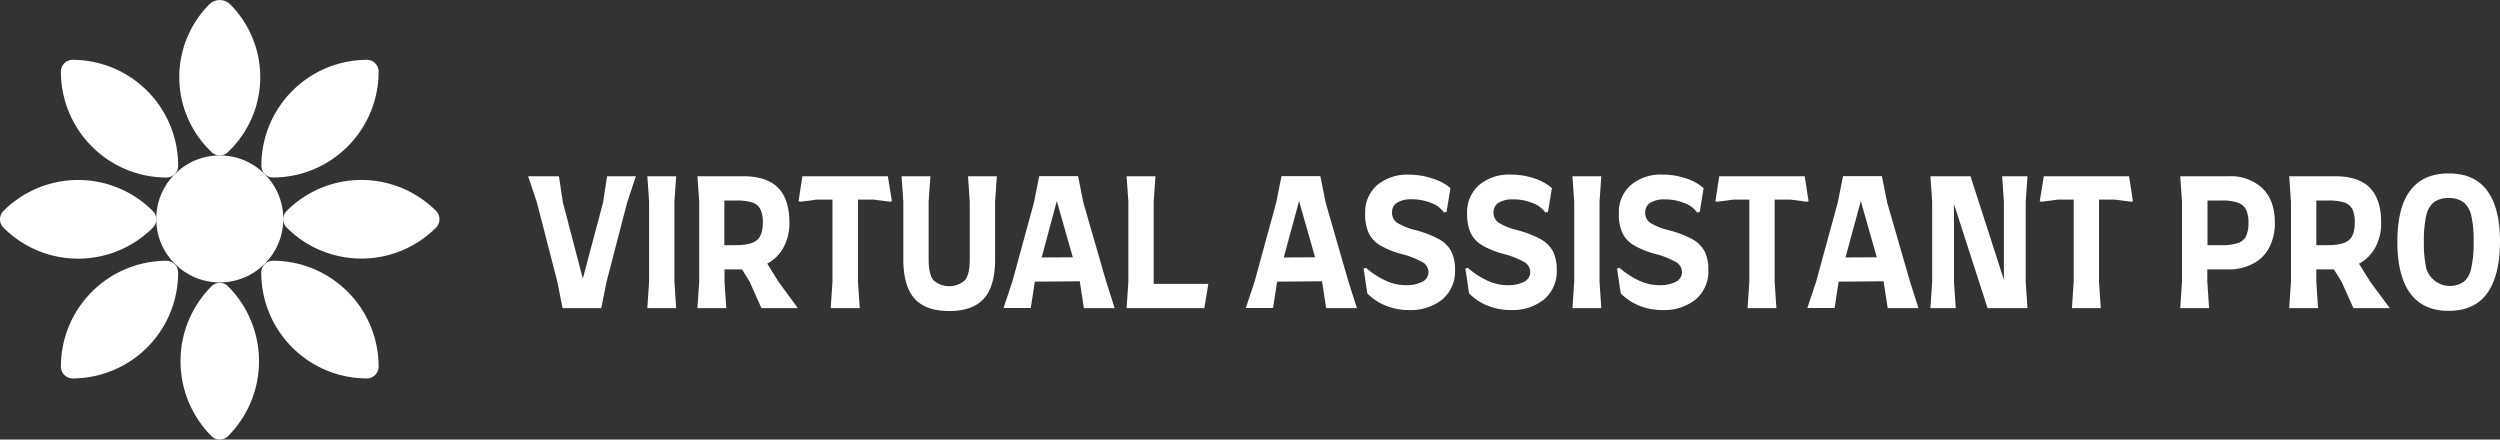 <svg xmlns="http://www.w3.org/2000/svg" viewBox="0 0 568.79 100"><rect x="0" y="0" width="568.79" height="100" fill="#333333" stroke="none"/><defs><style>.cls-1{fill:#fff;}</style></defs><title>Asset 34</title><g id="Layer_2" data-name="Layer 2"><g id="Layer_1-2" data-name="Layer 1"><path class="cls-1" d="M144.68,40.1l-2,6L138,64.1l-1.2,6H128l-1.2-6-4.64-18-2-6h7l.92,6,4.52,17.28L137.2,46.1l.92-6Z"/><path class="cls-1" d="M147.68,64.1V45.9l-.4-5.8h6.56l-.4,5.8V64.1l.4,6h-6.56Z"/><path class="cls-1" d="M181.52,70.1h-8.28l-2.68-6-1.72-2.8h-4v2.8l.4,6h-6.56l.4-6V45.9l-.4-5.8h10.44c3.54,0,6.18.88,7.9,2.62s2.58,4.4,2.58,7.94a11.42,11.42,0,0,1-1.34,5.64,9.17,9.17,0,0,1-3.7,3.68l2.56,4.12ZM164.8,55.78h2.6c2.27,0,3.86-.37,4.78-1.12s1.38-2.08,1.38-4a6.88,6.88,0,0,0-.56-3.08,3.14,3.14,0,0,0-1.86-1.52,12,12,0,0,0-3.66-.44H164.8Z"/><path class="cls-1" d="M202.92,45.78l-.44.12-3.6-.48H195.2V64.1l.4,6H189l.4-6V45.42h-3.68l-3.6.48-.44-.12.88-5.68H202Z"/><path class="cls-1" d="M226.8,40.1l-.4,5.8V59q0,6.09-2.54,8.92c-1.69,1.9-4.33,2.84-7.9,2.84s-6.21-.94-7.9-2.84S205.52,63,205.52,59V45.9l-.4-5.8h6.56l-.4,5.8V59c0,2.22.35,3.79,1.06,4.72a5.38,5.38,0,0,0,7.24,0c.71-.93,1.06-2.5,1.06-4.72V45.9l-.4-5.8Z"/><path class="cls-1" d="M253.6,70.1h-7l-.92-6V64l-10.24.08-.92,6h-6.2l2-6,4.92-18,1.2-6h8.84l1.2,6,5.2,18Zm-9.52-11.56-3.64-12.8L237,58.58Z"/><path class="cls-1" d="M274.92,64.58,274,70.1H256.32l.4-6V45.9l-.4-5.8h6.56l-.4,5.8V64.1l0,.48Z"/><path class="cls-1" d="M308.72,70.1h-7l-.92-6V64l-10.24.08-.92,6h-6.2l2-6,4.92-18,1.2-6h8.84l1.2,6,5.2,18ZM299.2,58.54l-3.64-12.8-3.48,12.84Z"/><path class="cls-1" d="M315.34,69.56a12.11,12.11,0,0,1-4.26-2.82l-.84-5.64.56-.16a18.73,18.73,0,0,0,4.52,2.94,10.73,10.73,0,0,0,4.4,1,8,8,0,0,0,3.9-.78A2.44,2.44,0,0,0,325,61.9a2.61,2.61,0,0,0-1.3-2.22A19.53,19.53,0,0,0,319,57.82a20,20,0,0,1-5-2,6.63,6.63,0,0,1-2.6-2.8,10.08,10.08,0,0,1-.8-4.36,8.19,8.19,0,0,1,2.74-6.56,10.67,10.67,0,0,1,7.22-2.36,16.48,16.48,0,0,1,5.24.84A11.5,11.5,0,0,1,330,42.78l-.88,5.4-.6.16a6,6,0,0,0-2.9-2.16,11.63,11.63,0,0,0-4.42-.84,6.11,6.11,0,0,0-3.32.76,2.5,2.5,0,0,0-1.16,2.24,2.69,2.69,0,0,0,1.14,2.34A14.2,14.2,0,0,0,322,52.34a24.36,24.36,0,0,1,5.36,2.06,7.1,7.1,0,0,1,2.8,2.74,9,9,0,0,1,.88,4.2,8.36,8.36,0,0,1-2.88,6.78,11.45,11.45,0,0,1-7.64,2.42A13.62,13.62,0,0,1,315.34,69.56Z"/><path class="cls-1" d="M338.5,69.56a12.11,12.11,0,0,1-4.26-2.82l-.84-5.64.56-.16a18.73,18.73,0,0,0,4.52,2.94,10.73,10.73,0,0,0,4.4,1,8,8,0,0,0,3.9-.78,2.44,2.44,0,0,0,1.38-2.22,2.61,2.61,0,0,0-1.3-2.22,19.53,19.53,0,0,0-4.66-1.86,20,20,0,0,1-5-2,6.63,6.63,0,0,1-2.6-2.8,10.08,10.08,0,0,1-.8-4.36,8.19,8.19,0,0,1,2.74-6.56,10.67,10.67,0,0,1,7.22-2.36,16.48,16.48,0,0,1,5.24.84,11.5,11.5,0,0,1,4.08,2.24l-.88,5.4-.6.16a6,6,0,0,0-2.9-2.16,11.63,11.63,0,0,0-4.42-.84,6.11,6.11,0,0,0-3.32.76,2.5,2.5,0,0,0-1.16,2.24A2.69,2.69,0,0,0,341,50.68a14.2,14.2,0,0,0,4.14,1.66,24.36,24.36,0,0,1,5.36,2.06,7.1,7.1,0,0,1,2.8,2.74,9,9,0,0,1,.88,4.2,8.36,8.36,0,0,1-2.88,6.78,11.45,11.45,0,0,1-7.64,2.42A13.62,13.62,0,0,1,338.5,69.56Z"/><path class="cls-1" d="M358.16,64.1V45.9l-.4-5.8h6.56l-.4,5.8V64.1l.4,6h-6.56Z"/><path class="cls-1" d="M373,69.56a12.11,12.11,0,0,1-4.26-2.82l-.84-5.64.56-.16A18.73,18.73,0,0,0,373,63.88a10.73,10.73,0,0,0,4.4,1,8,8,0,0,0,3.9-.78,2.44,2.44,0,0,0,1.38-2.22,2.61,2.61,0,0,0-1.3-2.22,19.53,19.53,0,0,0-4.66-1.86,20,20,0,0,1-5-2,6.63,6.63,0,0,1-2.6-2.8,10.08,10.08,0,0,1-.8-4.36,8.19,8.19,0,0,1,2.74-6.56,10.67,10.67,0,0,1,7.22-2.36,16.48,16.48,0,0,1,5.24.84,11.5,11.5,0,0,1,4.08,2.24l-.88,5.4-.6.16a6,6,0,0,0-2.9-2.16,11.63,11.63,0,0,0-4.42-.84,6.11,6.11,0,0,0-3.32.76,2.5,2.5,0,0,0-1.16,2.24,2.69,2.69,0,0,0,1.14,2.34,14.2,14.2,0,0,0,4.14,1.66A24.36,24.36,0,0,1,385,54.4a7.1,7.1,0,0,1,2.8,2.74,9,9,0,0,1,.88,4.2,8.36,8.36,0,0,1-2.88,6.78,11.45,11.45,0,0,1-7.64,2.42A13.62,13.62,0,0,1,373,69.56Z"/><path class="cls-1" d="M411.48,45.78l-.44.12-3.6-.48h-3.68V64.1l.4,6H397.6l.4-6V45.42h-3.68l-3.6.48-.44-.12.88-5.68H410.6Z"/><path class="cls-1" d="M436.48,70.1h-7l-.92-6V64l-10.24.08-.92,6h-6.2l2-6,4.92-18,1.2-6h8.84l1.2,6,5.2,18ZM427,58.54l-3.64-12.8-3.48,12.84Z"/><path class="cls-1" d="M460.88,64.1l.4,6H452.2l-7.64-23.68V64.1l.4,6H439.2l.4-6V45.9l-.4-5.8h9.12l7.6,23.56V45.9l-.4-5.8h5.76l-.4,5.8Z"/><path class="cls-1" d="M485.28,45.78l-.44.12-3.6-.48h-3.68V64.1l.4,6H471.4l.4-6V45.42h-3.68l-3.6.48-.44-.12L465,40.1H484.4Z"/><path class="cls-1" d="M514.74,42.84q2.82,2.74,2.82,7.82a11.9,11.9,0,0,1-1.3,5.72A8.83,8.83,0,0,1,512.58,60,11.7,11.7,0,0,1,507,61.3h-4.8v2.8l.4,6h-6.56l.4-6V45.9l-.4-5.8h11A10.56,10.56,0,0,1,514.74,42.84Zm-5.62,12.48A3.14,3.14,0,0,0,511,53.76a7,7,0,0,0,.56-3.1,6.65,6.65,0,0,0-.56-3,3.29,3.29,0,0,0-1.88-1.56,11,11,0,0,0-3.64-.48h-3.24V55.78h3.16A11.69,11.69,0,0,0,509.12,55.32Z"/><path class="cls-1" d="M543.71,70.1h-8.27l-2.69-6L531,61.3h-4v2.8l.39,6h-6.56l.4-6V45.9l-.4-5.8h10.45c3.54,0,6.18.88,7.9,2.62s2.57,4.4,2.57,7.94a11.42,11.42,0,0,1-1.33,5.64A9.19,9.19,0,0,1,536.71,60l2.57,4.12ZM527,55.78h2.6c2.26,0,3.86-.37,4.78-1.12s1.37-2.08,1.37-4a6.9,6.9,0,0,0-.55-3.08,3.16,3.16,0,0,0-1.87-1.52,11.93,11.93,0,0,0-3.65-.44H527Z"/><path class="cls-1" d="M548.36,66.72q-2.93-4-2.92-11.74t2.89-11.58q2.91-3.93,8.79-3.94t8.77,3.94q2.91,3.95,2.9,11.58t-2.91,11.74q-2.93,4-8.76,4T548.36,66.72Zm12.14-2.56A5.4,5.4,0,0,0,562.25,61a25.87,25.87,0,0,0,.54-6.06,24.53,24.53,0,0,0-.54-5.88A5.34,5.34,0,0,0,560.47,46a5.44,5.44,0,0,0-3.35-.94,5.5,5.5,0,0,0-3.37.94A5.39,5.39,0,0,0,552,49.1a25.7,25.7,0,0,0-.53,5.88A27.11,27.11,0,0,0,552,61a5.63,5.63,0,0,0,8.53,3.12Z"/><path class="cls-1" d="M48.11,99.22h0a2.68,2.68,0,0,0,3.78,0h0a24.15,24.15,0,0,0,0-34.08h0a2.66,2.66,0,0,0-3.78,0h0A24.15,24.15,0,0,0,48.11,99.22Z"/><path class="cls-1" d="M52.38,1h0a3.36,3.36,0,0,0-4.76,0h0a23.45,23.45,0,0,0,0,33.09l.49.49a2.66,2.66,0,0,0,3.78,0l.49-.49A23.45,23.45,0,0,0,52.38,1Z"/><path class="cls-1" d="M99.22,48h0a24,24,0,0,0-34,0h0a2.67,2.67,0,0,0,0,3.77h0a24,24,0,0,0,34,0h0A2.69,2.69,0,0,0,99.22,48Z"/><path class="cls-1" d="M.78,48h0a2.69,2.69,0,0,0,0,3.79h0a24,24,0,0,0,34,0h0a2.67,2.67,0,0,0,0-3.77h0A24,24,0,0,0,.78,48Z"/><path class="cls-1" d="M83.47,86.1h0a2.68,2.68,0,0,0,2.67-2.68h0a24.07,24.07,0,0,0-24-24.1h0A2.67,2.67,0,0,0,59.44,62h0A24.07,24.07,0,0,0,83.47,86.1Z"/><path class="cls-1" d="M16.53,13.61h0a2.68,2.68,0,0,0-2.67,2.68h0a24.07,24.07,0,0,0,24,24.1h0a2.66,2.66,0,0,0,2.67-2.67h0A24.07,24.07,0,0,0,16.53,13.61Z"/><path class="cls-1" d="M86.14,16.29h0a2.68,2.68,0,0,0-2.67-2.68h0a24.07,24.07,0,0,0-24,24.1h0a2.66,2.66,0,0,0,2.67,2.67h0A24.07,24.07,0,0,0,86.14,16.29Z"/><path class="cls-1" d="M13.86,83.42h0a2.68,2.68,0,0,0,2.67,2.68h0a24.07,24.07,0,0,0,24-24.1h0a2.67,2.67,0,0,0-2.67-2.67h0A24.07,24.07,0,0,0,13.86,83.42Z"/><circle class="cls-1" cx="50" cy="49.81" r="14.45"/></g></g></svg>